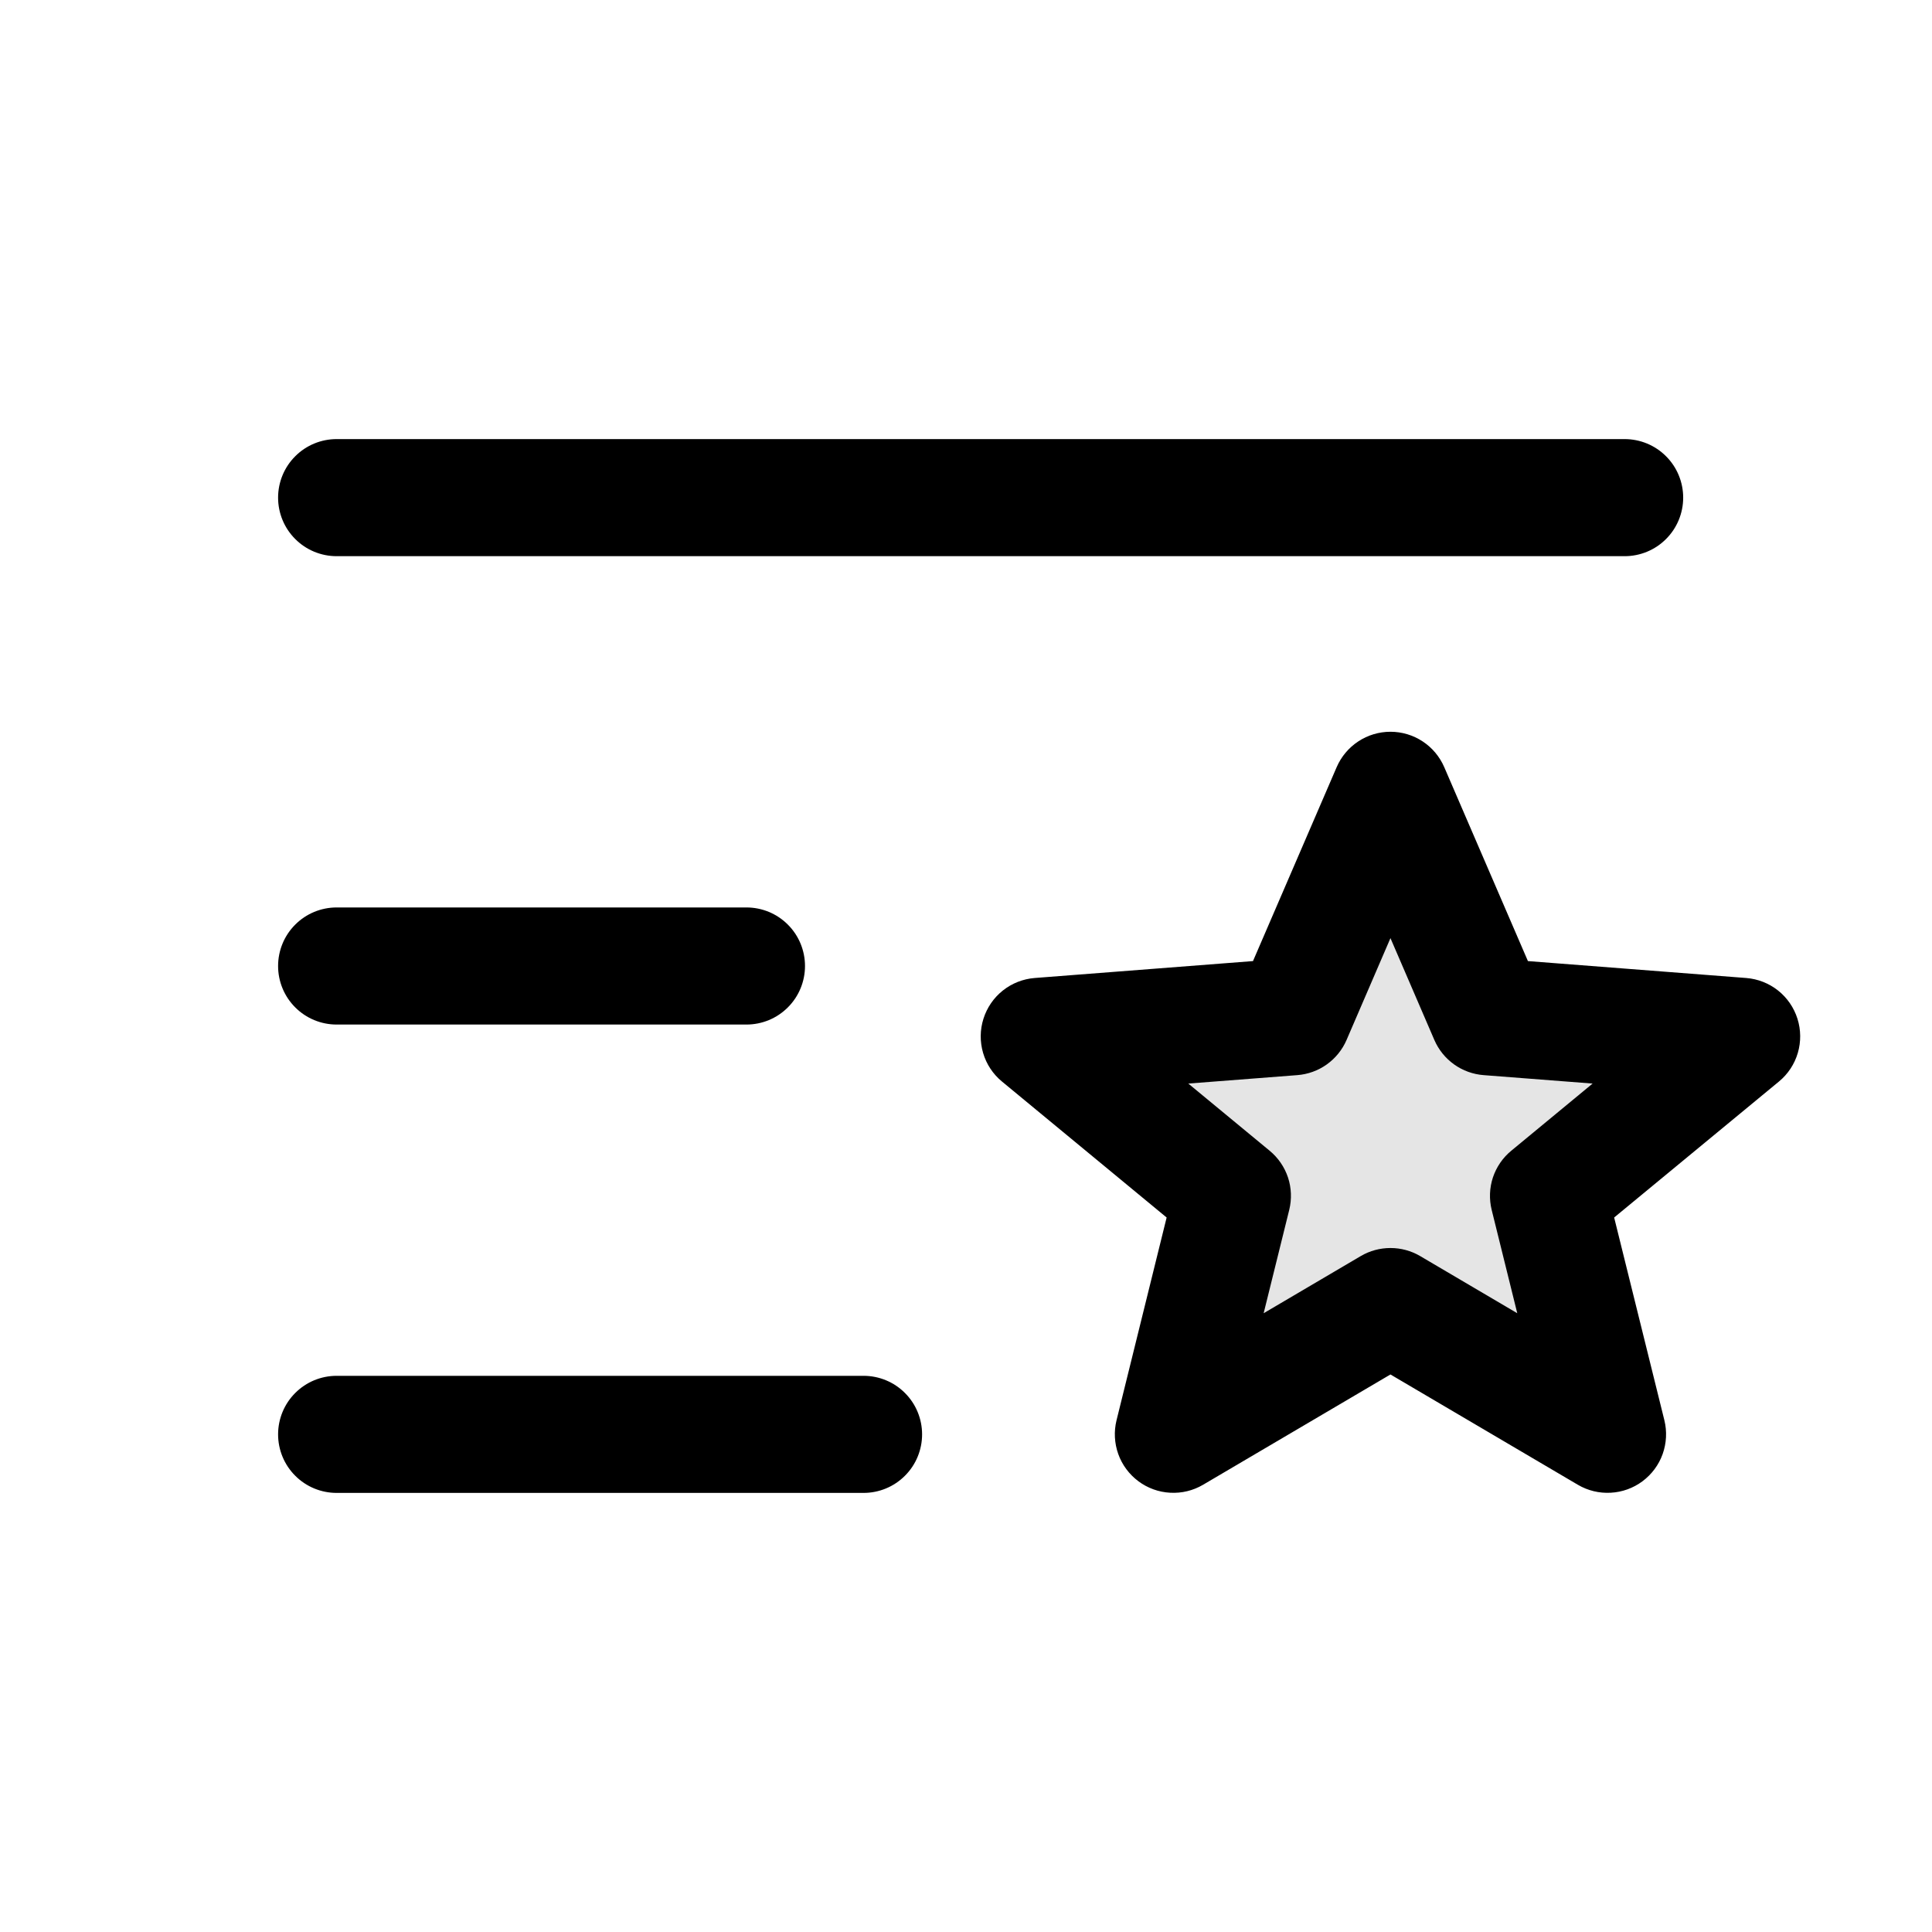 <svg width="33" height="33" viewBox="0 0 33 33" fill="none" xmlns="http://www.w3.org/2000/svg">
<path opacity="0.2" d="M26.45 20.426L27.459 24.5L23.75 22.317L20.041 24.5L21.05 20.426L17.75 17.701L22.081 17.367L23.75 13.5L25.419 17.367L29.75 17.701L26.45 20.426Z" fill="#818181"/>
<path d="M4.75 8.5C4.75 8.235 4.855 7.98 5.043 7.793C5.23 7.605 5.485 7.5 5.75 7.5H27.75C28.015 7.5 28.27 7.605 28.457 7.793C28.645 7.98 28.75 8.235 28.75 8.5C28.75 8.765 28.645 9.02 28.457 9.207C28.27 9.395 28.015 9.5 27.75 9.5H5.75C5.485 9.5 5.23 9.395 5.043 9.207C4.855 9.02 4.75 8.765 4.75 8.5ZM5.75 17.5H12.75C13.015 17.5 13.27 17.395 13.457 17.207C13.645 17.02 13.75 16.765 13.75 16.5C13.75 16.235 13.645 15.98 13.457 15.793C13.27 15.605 13.015 15.5 12.75 15.5H5.75C5.485 15.5 5.23 15.605 5.043 15.793C4.855 15.98 4.75 16.235 4.75 16.5C4.75 16.765 4.855 17.02 5.043 17.207C5.23 17.395 5.485 17.5 5.75 17.5ZM14.75 23.5H5.75C5.485 23.5 5.23 23.605 5.043 23.793C4.855 23.98 4.75 24.235 4.75 24.5C4.75 24.765 4.855 25.02 5.043 25.207C5.23 25.395 5.485 25.5 5.75 25.5H14.75C15.015 25.5 15.27 25.395 15.457 25.207C15.645 25.02 15.75 24.765 15.75 24.5C15.75 24.235 15.645 23.98 15.457 23.793C15.27 23.605 15.015 23.5 14.75 23.5ZM30.386 18.473L27.571 20.796L28.429 24.26C28.476 24.451 28.465 24.652 28.399 24.837C28.333 25.022 28.213 25.183 28.055 25.301C27.898 25.418 27.709 25.487 27.512 25.497C27.316 25.508 27.121 25.461 26.951 25.361L23.75 23.477L20.549 25.361C20.379 25.461 20.184 25.508 19.988 25.497C19.791 25.487 19.602 25.418 19.445 25.301C19.287 25.183 19.167 25.022 19.101 24.837C19.035 24.652 19.024 24.451 19.071 24.26L19.927 20.796L17.114 18.473C16.96 18.346 16.848 18.176 16.792 17.985C16.736 17.794 16.738 17.59 16.798 17.401C16.858 17.211 16.973 17.043 17.129 16.919C17.285 16.795 17.474 16.721 17.672 16.705L21.402 16.416L22.831 13.104C22.909 12.924 23.037 12.771 23.2 12.664C23.363 12.556 23.555 12.499 23.75 12.499C23.945 12.499 24.137 12.556 24.3 12.664C24.463 12.771 24.591 12.924 24.669 13.104L26.098 16.416L29.828 16.705C30.026 16.721 30.215 16.795 30.371 16.919C30.527 17.043 30.642 17.211 30.702 17.401C30.762 17.59 30.764 17.794 30.708 17.985C30.652 18.176 30.54 18.346 30.386 18.473ZM27.203 18.508L25.341 18.364C25.16 18.35 24.985 18.287 24.837 18.181C24.689 18.075 24.572 17.931 24.5 17.764L23.75 16.024L23 17.764C22.928 17.931 22.811 18.075 22.663 18.181C22.515 18.287 22.34 18.35 22.159 18.364L20.297 18.508L21.686 19.655C21.832 19.775 21.94 19.933 22 20.112C22.059 20.291 22.066 20.483 22.021 20.666L21.584 22.431L23.242 21.455C23.396 21.364 23.572 21.317 23.75 21.317C23.928 21.317 24.104 21.364 24.258 21.455L25.916 22.431L25.479 20.666C25.434 20.483 25.441 20.291 25.5 20.112C25.56 19.933 25.668 19.775 25.814 19.655L27.203 18.508Z" fill="currentColor"/>
</svg>
